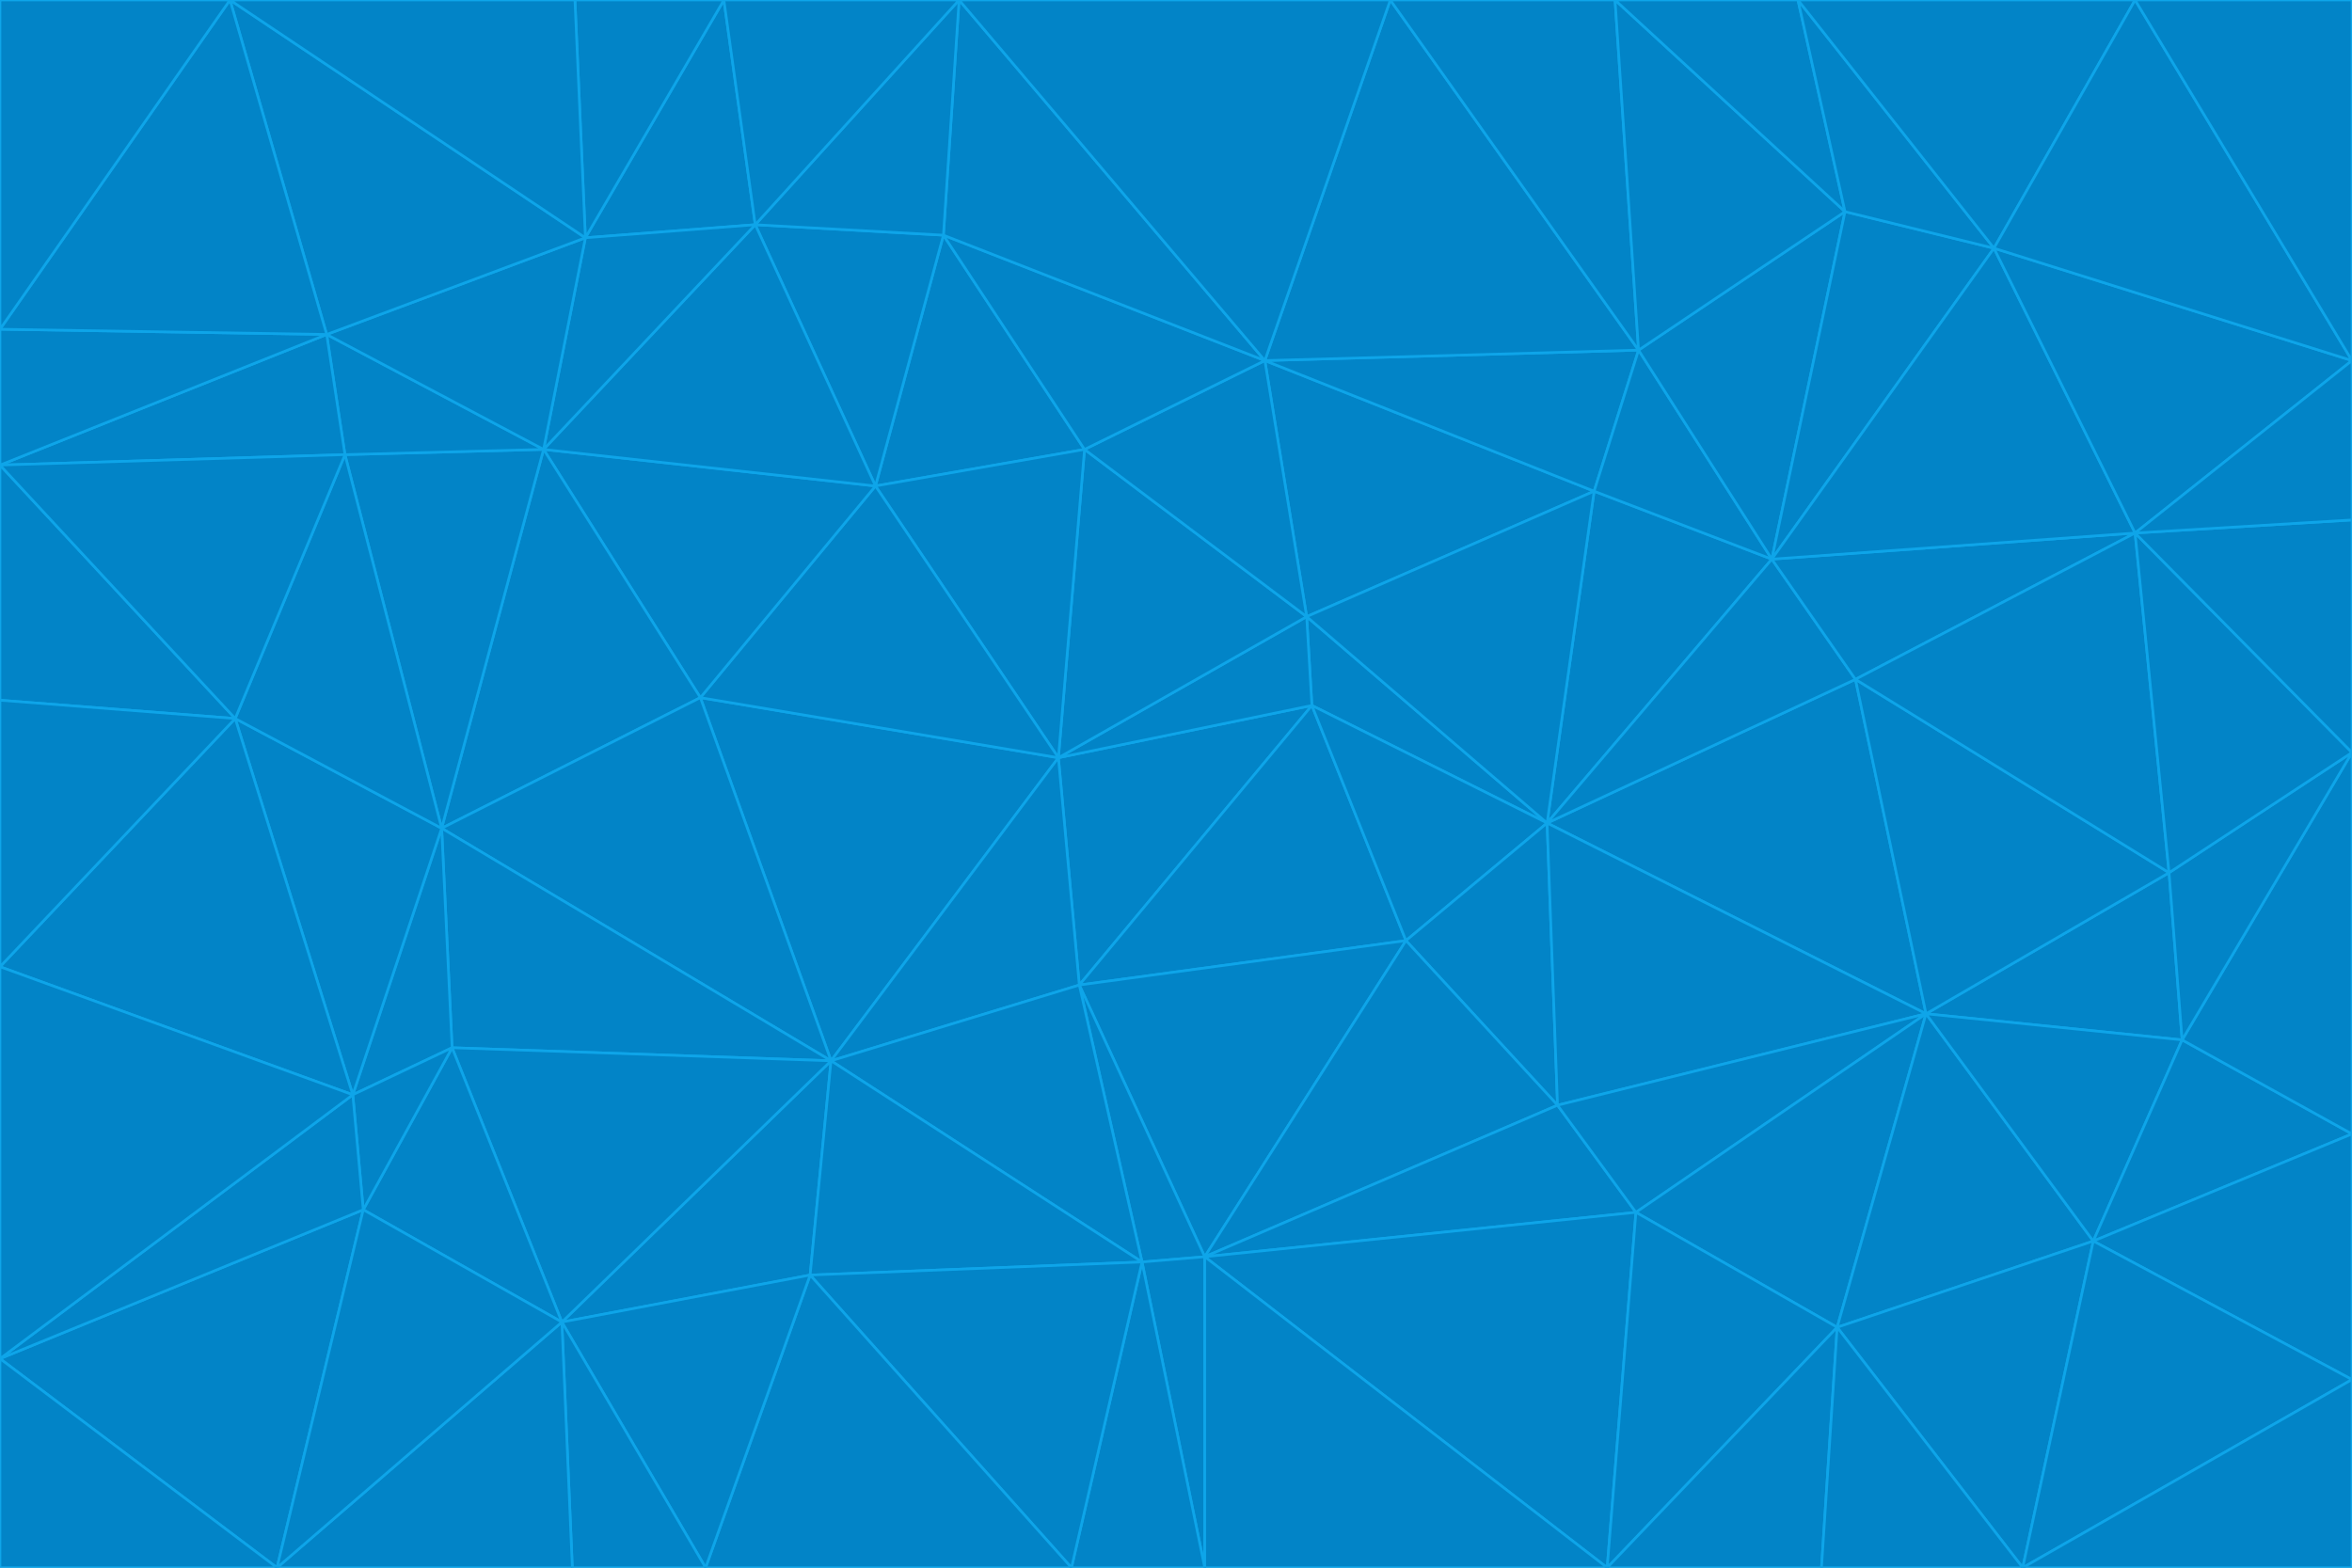 <svg id="visual" viewBox="0 0 900 600" width="900" height="600" xmlns="http://www.w3.org/2000/svg" xmlns:xlink="http://www.w3.org/1999/xlink" version="1.1"><g stroke-width="1" stroke-linejoin="bevel"><path d="M405 290L413 377L502 270Z" fill="#0284c7" stroke="#0ea5e9"></path><path d="M413 377L538 360L502 270Z" fill="#0284c7" stroke="#0ea5e9"></path><path d="M592 315L500 236L502 270Z" fill="#0284c7" stroke="#0ea5e9"></path><path d="M502 270L500 236L405 290Z" fill="#0284c7" stroke="#0ea5e9"></path><path d="M538 360L592 315L502 270Z" fill="#0284c7" stroke="#0ea5e9"></path><path d="M413 377L461 481L538 360Z" fill="#0284c7" stroke="#0ea5e9"></path><path d="M538 360L596 423L592 315Z" fill="#0284c7" stroke="#0ea5e9"></path><path d="M413 377L437 483L461 481Z" fill="#0284c7" stroke="#0ea5e9"></path><path d="M461 481L596 423L538 360Z" fill="#0284c7" stroke="#0ea5e9"></path><path d="M500 236L415 172L405 290Z" fill="#0284c7" stroke="#0ea5e9"></path><path d="M268 267L318 406L405 290Z" fill="#0284c7" stroke="#0ea5e9"></path><path d="M405 290L318 406L413 377Z" fill="#0284c7" stroke="#0ea5e9"></path><path d="M413 377L318 406L437 483Z" fill="#0284c7" stroke="#0ea5e9"></path><path d="M610 188L484 138L500 236Z" fill="#0284c7" stroke="#0ea5e9"></path><path d="M500 236L484 138L415 172Z" fill="#0284c7" stroke="#0ea5e9"></path><path d="M361 90L335 186L415 172Z" fill="#0284c7" stroke="#0ea5e9"></path><path d="M415 172L335 186L405 290Z" fill="#0284c7" stroke="#0ea5e9"></path><path d="M678 214L610 188L592 315Z" fill="#0284c7" stroke="#0ea5e9"></path><path d="M592 315L610 188L500 236Z" fill="#0284c7" stroke="#0ea5e9"></path><path d="M335 186L268 267L405 290Z" fill="#0284c7" stroke="#0ea5e9"></path><path d="M461 481L626 464L596 423Z" fill="#0284c7" stroke="#0ea5e9"></path><path d="M737 388L710 260L592 315Z" fill="#0284c7" stroke="#0ea5e9"></path><path d="M215 506L310 488L318 406Z" fill="#0284c7" stroke="#0ea5e9"></path><path d="M318 406L310 488L437 483Z" fill="#0284c7" stroke="#0ea5e9"></path><path d="M710 260L678 214L592 315Z" fill="#0284c7" stroke="#0ea5e9"></path><path d="M610 188L627 134L484 138Z" fill="#0284c7" stroke="#0ea5e9"></path><path d="M678 214L627 134L610 188Z" fill="#0284c7" stroke="#0ea5e9"></path><path d="M737 388L592 315L596 423Z" fill="#0284c7" stroke="#0ea5e9"></path><path d="M678 214L706 81L627 134Z" fill="#0284c7" stroke="#0ea5e9"></path><path d="M484 138L361 90L415 172Z" fill="#0284c7" stroke="#0ea5e9"></path><path d="M335 186L208 172L268 267Z" fill="#0284c7" stroke="#0ea5e9"></path><path d="M367 0L361 90L484 138Z" fill="#0284c7" stroke="#0ea5e9"></path><path d="M437 483L461 600L461 481Z" fill="#0284c7" stroke="#0ea5e9"></path><path d="M461 481L615 600L626 464Z" fill="#0284c7" stroke="#0ea5e9"></path><path d="M410 600L461 600L437 483Z" fill="#0284c7" stroke="#0ea5e9"></path><path d="M310 488L410 600L437 483Z" fill="#0284c7" stroke="#0ea5e9"></path><path d="M626 464L737 388L596 423Z" fill="#0284c7" stroke="#0ea5e9"></path><path d="M703 508L737 388L626 464Z" fill="#0284c7" stroke="#0ea5e9"></path><path d="M208 172L169 317L268 267Z" fill="#0284c7" stroke="#0ea5e9"></path><path d="M268 267L169 317L318 406Z" fill="#0284c7" stroke="#0ea5e9"></path><path d="M361 90L289 86L335 186Z" fill="#0284c7" stroke="#0ea5e9"></path><path d="M615 600L703 508L626 464Z" fill="#0284c7" stroke="#0ea5e9"></path><path d="M169 317L173 401L318 406Z" fill="#0284c7" stroke="#0ea5e9"></path><path d="M310 488L270 600L410 600Z" fill="#0284c7" stroke="#0ea5e9"></path><path d="M289 86L208 172L335 186Z" fill="#0284c7" stroke="#0ea5e9"></path><path d="M173 401L215 506L318 406Z" fill="#0284c7" stroke="#0ea5e9"></path><path d="M461 600L615 600L461 481Z" fill="#0284c7" stroke="#0ea5e9"></path><path d="M215 506L270 600L310 488Z" fill="#0284c7" stroke="#0ea5e9"></path><path d="M627 134L532 0L484 138Z" fill="#0284c7" stroke="#0ea5e9"></path><path d="M361 90L367 0L289 86Z" fill="#0284c7" stroke="#0ea5e9"></path><path d="M277 0L224 91L289 86Z" fill="#0284c7" stroke="#0ea5e9"></path><path d="M289 86L224 91L208 172Z" fill="#0284c7" stroke="#0ea5e9"></path><path d="M208 172L132 174L169 317Z" fill="#0284c7" stroke="#0ea5e9"></path><path d="M173 401L139 463L215 506Z" fill="#0284c7" stroke="#0ea5e9"></path><path d="M215 506L219 600L270 600Z" fill="#0284c7" stroke="#0ea5e9"></path><path d="M169 317L135 419L173 401Z" fill="#0284c7" stroke="#0ea5e9"></path><path d="M90 275L135 419L169 317Z" fill="#0284c7" stroke="#0ea5e9"></path><path d="M532 0L367 0L484 138Z" fill="#0284c7" stroke="#0ea5e9"></path><path d="M763 95L706 81L678 214Z" fill="#0284c7" stroke="#0ea5e9"></path><path d="M627 134L618 0L532 0Z" fill="#0284c7" stroke="#0ea5e9"></path><path d="M817 204L678 214L710 260Z" fill="#0284c7" stroke="#0ea5e9"></path><path d="M135 419L139 463L173 401Z" fill="#0284c7" stroke="#0ea5e9"></path><path d="M615 600L697 600L703 508Z" fill="#0284c7" stroke="#0ea5e9"></path><path d="M835 398L830 334L737 388Z" fill="#0284c7" stroke="#0ea5e9"></path><path d="M706 81L618 0L627 134Z" fill="#0284c7" stroke="#0ea5e9"></path><path d="M106 600L219 600L215 506Z" fill="#0284c7" stroke="#0ea5e9"></path><path d="M125 128L132 174L208 172Z" fill="#0284c7" stroke="#0ea5e9"></path><path d="M801 475L737 388L703 508Z" fill="#0284c7" stroke="#0ea5e9"></path><path d="M737 388L830 334L710 260Z" fill="#0284c7" stroke="#0ea5e9"></path><path d="M774 600L801 475L703 508Z" fill="#0284c7" stroke="#0ea5e9"></path><path d="M830 334L817 204L710 260Z" fill="#0284c7" stroke="#0ea5e9"></path><path d="M132 174L90 275L169 317Z" fill="#0284c7" stroke="#0ea5e9"></path><path d="M0 520L106 600L139 463Z" fill="#0284c7" stroke="#0ea5e9"></path><path d="M367 0L277 0L289 86Z" fill="#0284c7" stroke="#0ea5e9"></path><path d="M224 91L125 128L208 172Z" fill="#0284c7" stroke="#0ea5e9"></path><path d="M801 475L835 398L737 388Z" fill="#0284c7" stroke="#0ea5e9"></path><path d="M817 204L763 95L678 214Z" fill="#0284c7" stroke="#0ea5e9"></path><path d="M706 81L688 0L618 0Z" fill="#0284c7" stroke="#0ea5e9"></path><path d="M88 0L125 128L224 91Z" fill="#0284c7" stroke="#0ea5e9"></path><path d="M0 178L0 268L90 275Z" fill="#0284c7" stroke="#0ea5e9"></path><path d="M763 95L688 0L706 81Z" fill="#0284c7" stroke="#0ea5e9"></path><path d="M277 0L220 0L224 91Z" fill="#0284c7" stroke="#0ea5e9"></path><path d="M697 600L774 600L703 508Z" fill="#0284c7" stroke="#0ea5e9"></path><path d="M801 475L900 434L835 398Z" fill="#0284c7" stroke="#0ea5e9"></path><path d="M900 434L900 288L835 398Z" fill="#0284c7" stroke="#0ea5e9"></path><path d="M835 398L900 288L830 334Z" fill="#0284c7" stroke="#0ea5e9"></path><path d="M830 334L900 288L817 204Z" fill="#0284c7" stroke="#0ea5e9"></path><path d="M817 204L900 138L763 95Z" fill="#0284c7" stroke="#0ea5e9"></path><path d="M0 520L139 463L135 419Z" fill="#0284c7" stroke="#0ea5e9"></path><path d="M139 463L106 600L215 506Z" fill="#0284c7" stroke="#0ea5e9"></path><path d="M900 528L900 434L801 475Z" fill="#0284c7" stroke="#0ea5e9"></path><path d="M900 288L900 199L817 204Z" fill="#0284c7" stroke="#0ea5e9"></path><path d="M763 95L817 0L688 0Z" fill="#0284c7" stroke="#0ea5e9"></path><path d="M90 275L0 370L135 419Z" fill="#0284c7" stroke="#0ea5e9"></path><path d="M0 268L0 370L90 275Z" fill="#0284c7" stroke="#0ea5e9"></path><path d="M0 178L132 174L125 128Z" fill="#0284c7" stroke="#0ea5e9"></path><path d="M0 178L90 275L132 174Z" fill="#0284c7" stroke="#0ea5e9"></path><path d="M900 199L900 138L817 204Z" fill="#0284c7" stroke="#0ea5e9"></path><path d="M774 600L900 528L801 475Z" fill="#0284c7" stroke="#0ea5e9"></path><path d="M900 138L817 0L763 95Z" fill="#0284c7" stroke="#0ea5e9"></path><path d="M0 126L0 178L125 128Z" fill="#0284c7" stroke="#0ea5e9"></path><path d="M220 0L88 0L224 91Z" fill="#0284c7" stroke="#0ea5e9"></path><path d="M0 370L0 520L135 419Z" fill="#0284c7" stroke="#0ea5e9"></path><path d="M88 0L0 126L125 128Z" fill="#0284c7" stroke="#0ea5e9"></path><path d="M774 600L900 600L900 528Z" fill="#0284c7" stroke="#0ea5e9"></path><path d="M0 520L0 600L106 600Z" fill="#0284c7" stroke="#0ea5e9"></path><path d="M900 138L900 0L817 0Z" fill="#0284c7" stroke="#0ea5e9"></path><path d="M88 0L0 0L0 126Z" fill="#0284c7" stroke="#0ea5e9"></path></g></svg>